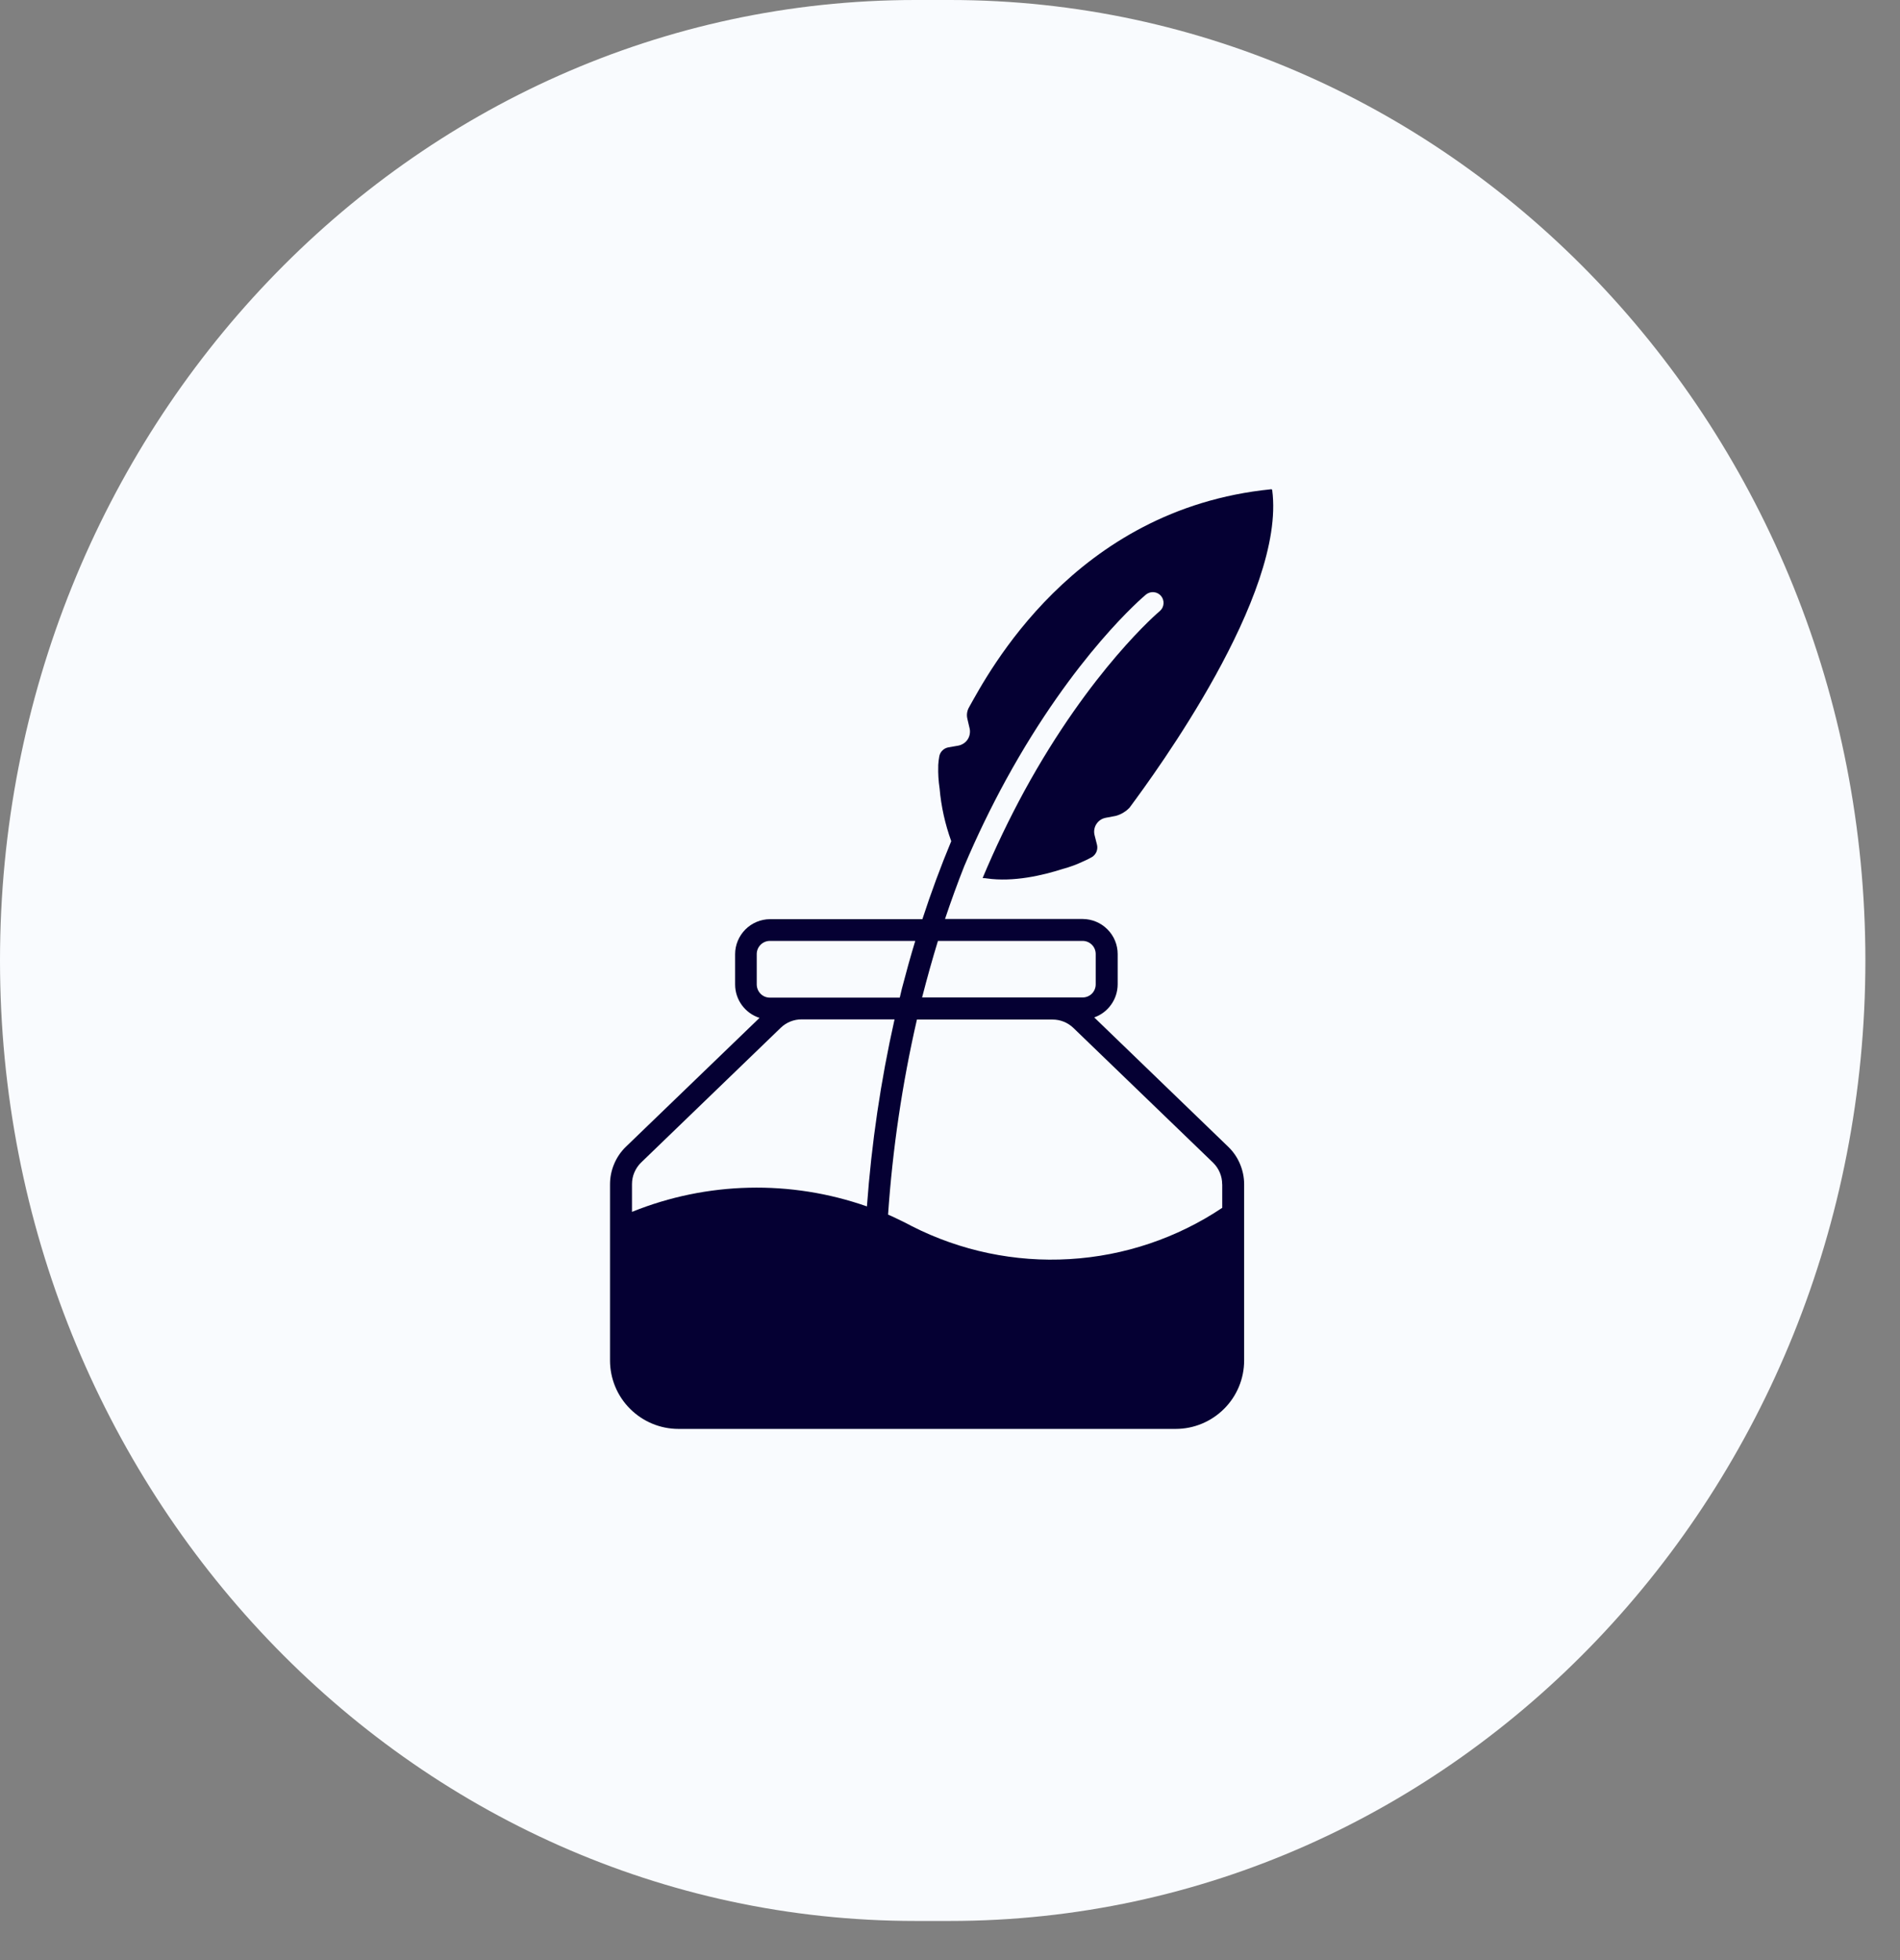 <svg width="32" height="33" viewBox="0 0 32 33" fill="none" xmlns="http://www.w3.org/2000/svg">
<rect x="0" y="0" width="32" height="33" fill="#808080" stroke="none"/>
<path d="M15.999 0H15.418C6.903 0 0 7.24 0 16.171C0 25.101 6.903 32.341 15.418 32.341H15.999C24.514 32.341 31.417 25.101 31.417 16.171C31.417 7.24 24.514 0 15.999 0Z" fill="#F9FBFE"/>
<g clip-path="url(#clip0_236_25)">
<path d="M18.429 17.129C18.544 17.089 18.643 17.014 18.714 16.914C18.785 16.815 18.823 16.696 18.824 16.574V16.063C18.824 15.906 18.762 15.756 18.651 15.646C18.541 15.535 18.391 15.473 18.234 15.472H15.916C16.02 15.162 16.128 14.865 16.239 14.585C16.45 14.086 16.686 13.598 16.946 13.123C18.099 11.021 19.256 10.047 19.304 10.007C19.342 9.978 19.389 9.965 19.435 9.97C19.482 9.975 19.525 9.998 19.555 10.034C19.585 10.071 19.6 10.117 19.596 10.164C19.593 10.211 19.571 10.255 19.536 10.286C19.517 10.3 18.369 11.274 17.253 13.316C16.994 13.792 16.76 14.281 16.55 14.781L16.57 14.785H16.59L16.619 14.789C17.067 14.854 17.566 14.737 17.896 14.63C18.018 14.598 18.136 14.554 18.249 14.5L18.27 14.491C18.313 14.472 18.354 14.45 18.395 14.427C18.428 14.405 18.453 14.374 18.468 14.338C18.482 14.301 18.485 14.261 18.476 14.223L18.435 14.061C18.427 14.029 18.425 13.996 18.431 13.964C18.436 13.931 18.448 13.901 18.466 13.873C18.484 13.846 18.507 13.822 18.534 13.804C18.561 13.786 18.592 13.774 18.624 13.768L18.793 13.736C18.881 13.712 18.96 13.664 19.023 13.599C19.451 13.022 21.658 10.016 21.427 8.254C21.426 8.248 21.423 8.243 21.418 8.238C21.414 8.235 21.402 8.238 21.402 8.238C18.078 8.572 16.633 11.354 16.32 11.909C16.287 11.967 16.277 12.034 16.292 12.099L16.331 12.266C16.338 12.297 16.338 12.33 16.332 12.362C16.326 12.394 16.314 12.424 16.296 12.451C16.278 12.478 16.254 12.501 16.227 12.518C16.2 12.536 16.169 12.548 16.137 12.554L15.975 12.582C15.936 12.589 15.9 12.607 15.872 12.635C15.844 12.662 15.825 12.698 15.819 12.737C15.81 12.784 15.805 12.832 15.802 12.88V12.878V12.899C15.798 13.025 15.806 13.151 15.825 13.276C15.851 13.578 15.918 13.877 16.021 14.162C15.844 14.587 15.682 15.025 15.535 15.475H12.969C12.813 15.476 12.664 15.538 12.554 15.648C12.444 15.759 12.381 15.908 12.381 16.064V16.575C12.381 16.7 12.421 16.822 12.495 16.923C12.569 17.024 12.673 17.099 12.792 17.137L10.542 19.306C10.457 19.388 10.39 19.486 10.344 19.595C10.298 19.703 10.274 19.82 10.274 19.938V22.904C10.274 23.21 10.395 23.503 10.612 23.719C10.828 23.935 11.121 24.057 11.427 24.057H19.801C20.107 24.057 20.4 23.935 20.616 23.719C20.833 23.503 20.954 23.21 20.954 22.904V19.939C20.954 19.821 20.93 19.705 20.884 19.596C20.839 19.488 20.772 19.39 20.687 19.308L18.429 17.129ZM20.585 19.938V20.335C19.82 20.846 18.933 21.144 18.014 21.198C17.095 21.253 16.179 21.061 15.358 20.644C15.324 20.626 15.29 20.608 15.255 20.59C15.175 20.55 15.095 20.512 15.014 20.474L14.957 20.449C15.033 19.343 15.195 18.245 15.443 17.165H17.728C17.859 17.165 17.985 17.216 18.079 17.307L20.431 19.575C20.479 19.622 20.518 19.679 20.544 19.741C20.571 19.804 20.584 19.871 20.584 19.939L20.585 19.938ZM18.234 15.841C18.293 15.841 18.349 15.865 18.39 15.906C18.431 15.947 18.454 16.003 18.454 16.062V16.573C18.454 16.631 18.431 16.687 18.39 16.729C18.348 16.77 18.293 16.793 18.234 16.793H15.53C15.615 16.462 15.704 16.144 15.797 15.841H18.234ZM12.745 16.062C12.745 16.003 12.769 15.947 12.81 15.906C12.852 15.864 12.908 15.841 12.966 15.841H15.415C15.334 16.106 15.26 16.375 15.189 16.647L15.154 16.796H12.965C12.907 16.796 12.851 16.773 12.81 16.731C12.769 16.69 12.746 16.634 12.745 16.576V16.062ZM10.798 19.572L13.15 17.303C13.244 17.212 13.37 17.162 13.501 17.162H15.066C14.833 18.199 14.678 19.251 14.601 20.311C13.315 19.86 11.908 19.892 10.644 20.403V19.937C10.644 19.869 10.657 19.801 10.684 19.739C10.711 19.676 10.749 19.619 10.798 19.572Z" fill="#050033"/>
</g>
<defs>
<clipPath id="clip0_236_25">
<rect width="16.293" height="16.293" fill="white" transform="translate(8 8)"/>
</clipPath>
</defs>
</svg>
